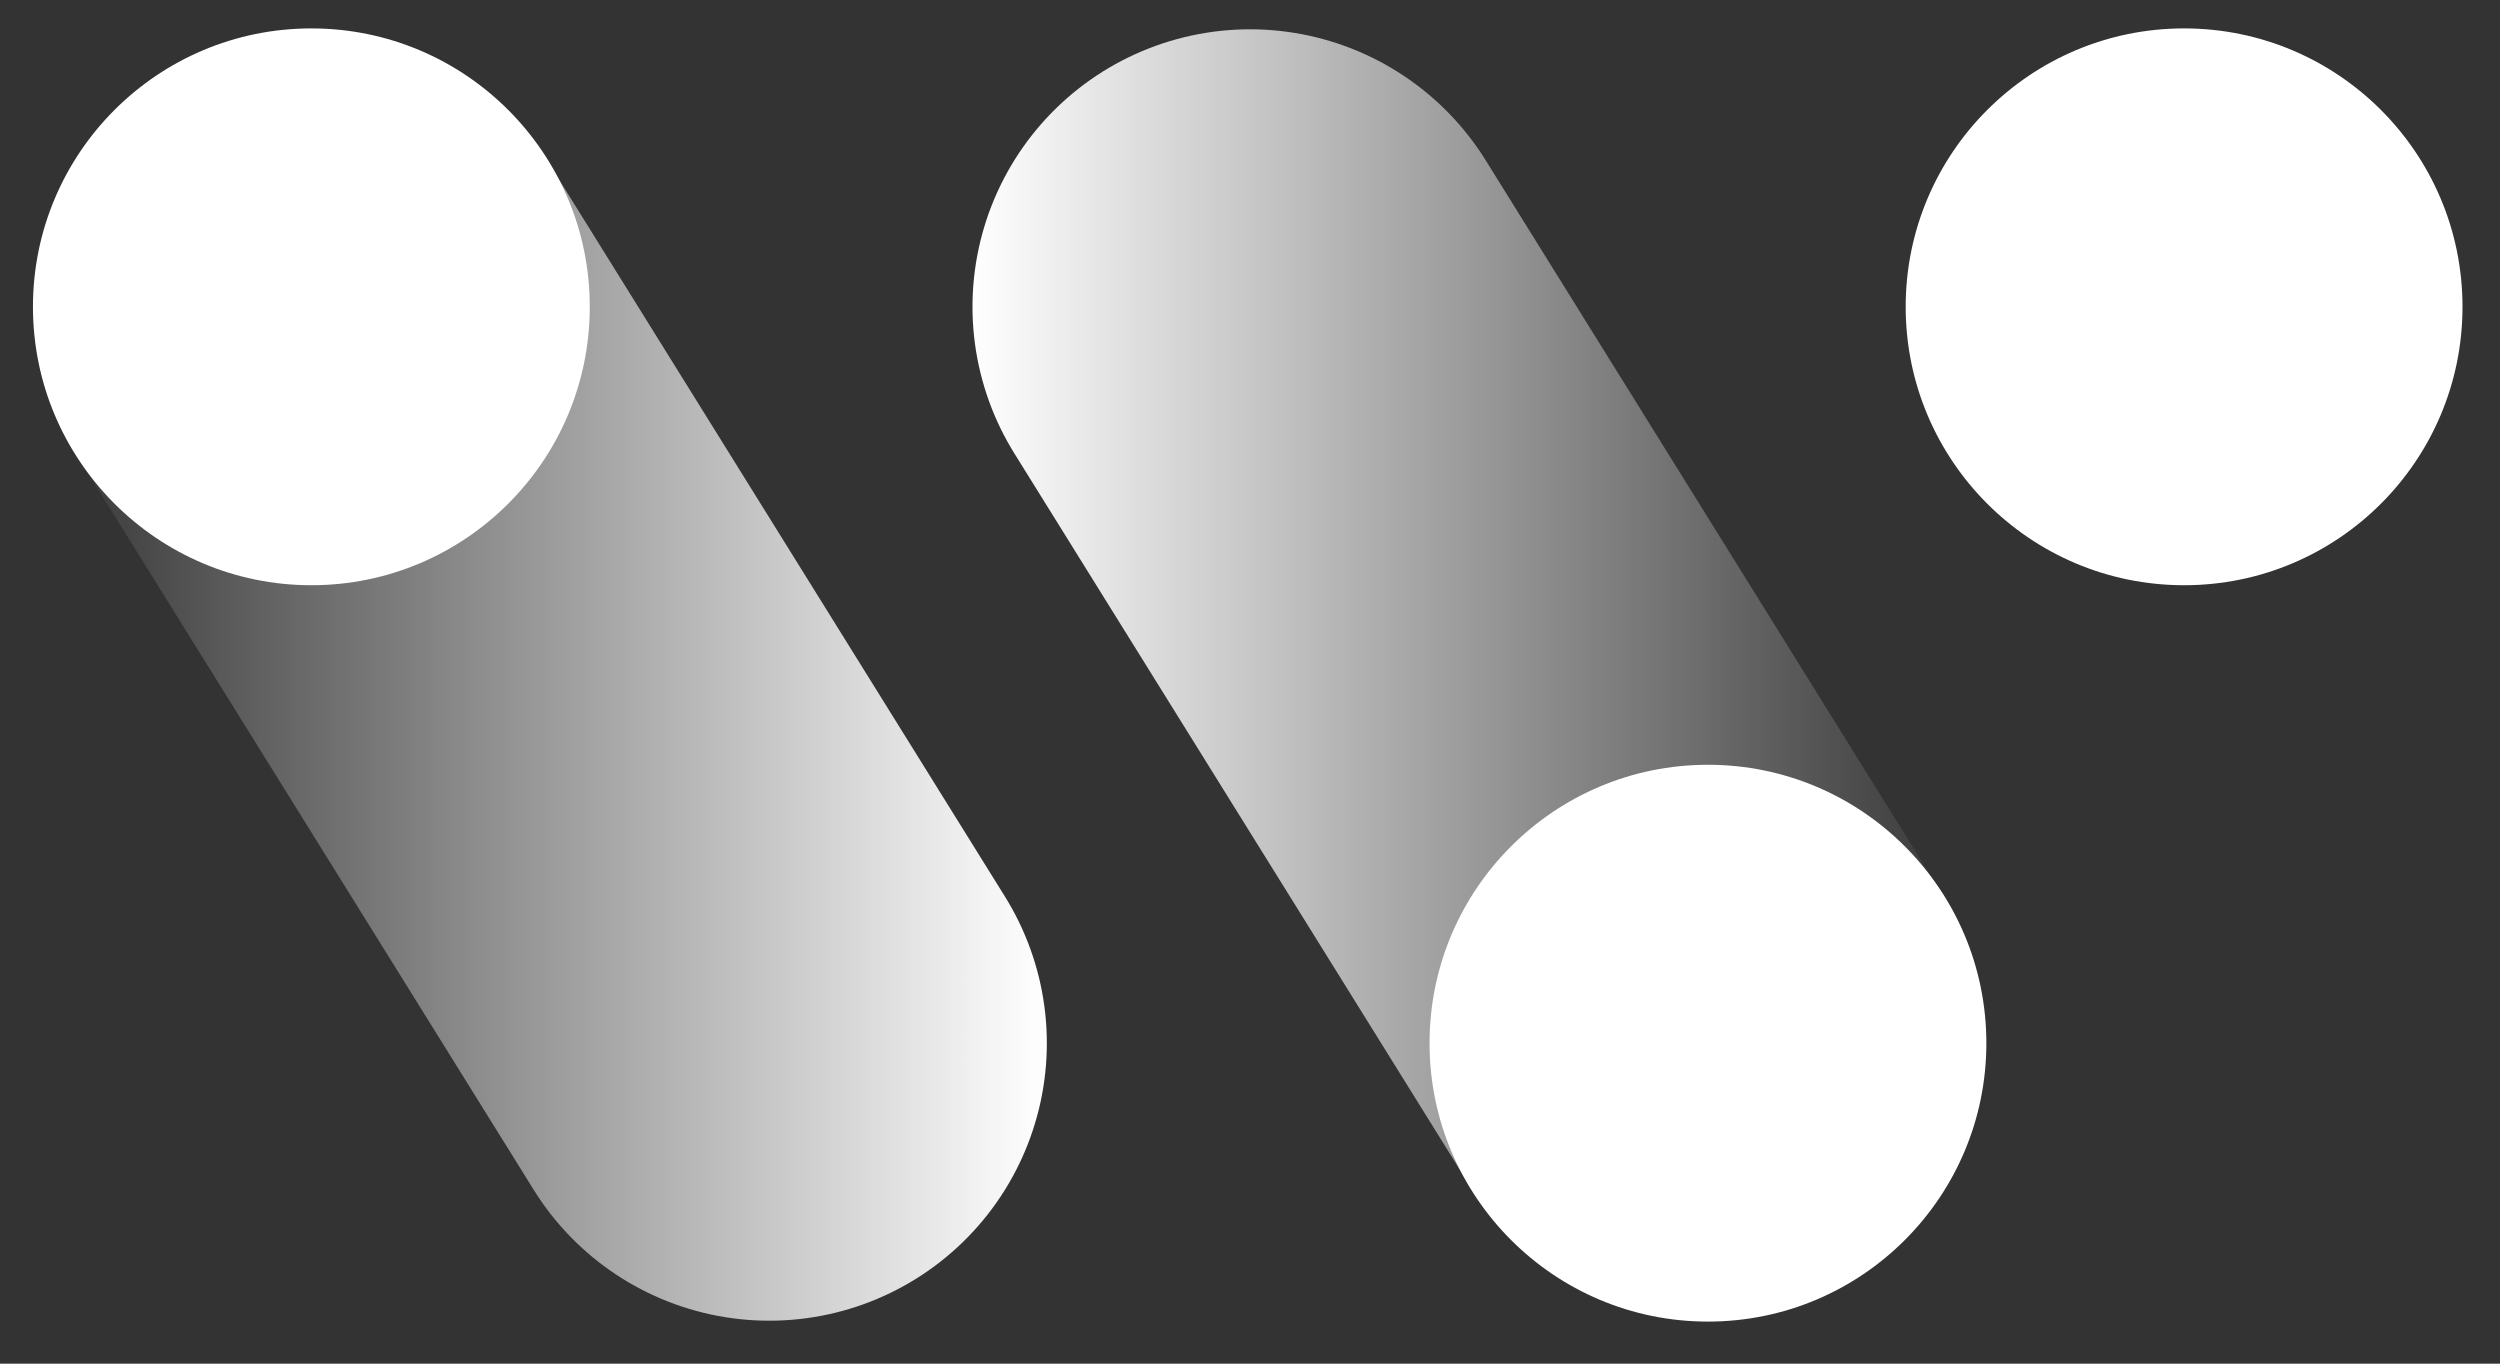 <svg width="220" height="120" xmlns="http://www.w3.org/2000/svg" version="1.1" xml:space="preserve">
 <rect width="100%" height="100%" fill="#333333" stroke="none"/>
 <defs>
  <linearGradient id="SVGID_1_" x1="-0.606" y1="0.5" x2="1.603" y2="0.5">
   <stop offset="0" stop-color="#FFFFFF" stop-opacity="0"/>
   <stop offset="1" stop-color="#FFFFFF"/>
  </linearGradient>
  <linearGradient id="SVGID_2_" x1="-0.606" y1="0.5" x2="1.603" y2="0.5">
   <stop offset="0" stop-color="#FFFFFF"/>
   <stop offset="1" stop-color="#FFFFFF" stop-opacity="0"/>
  </linearGradient>
 </defs>
 <g>
  <title>Layer 1</title>
  <g id="svg_1">
   <circle class="st0" cx="192.2" cy="27" r="24.5" fill="#FFFFFF" id="svg_2"/>
   <g id="svg_3">
    <circle class="st0" cx="150.3" cy="91.8" r="24.5" fill="#FFFFFF" id="svg_4"/>
   </g>
   <g id="svg_5">
    <circle class="st0" cx="27.4" cy="27" r="24.5" fill="#FFFFFF" id="svg_6"/>
   </g>
   <line class="st1" x1="27.4" y1="27" x2="67.7" y2="91.8" fill="none" stroke="url(#SVGID_1_)" stroke-width="48.843" stroke-linecap="round" stroke-miterlimit="10" id="svg_7"/>
   <line class="st2" x1="150.3" y1="91.8" x2="110" y2="27" fill="none" stroke="url(#SVGID_2_)" stroke-width="48.843" stroke-linecap="round" stroke-miterlimit="10" id="svg_8"/>
  </g>
 </g>
</svg>